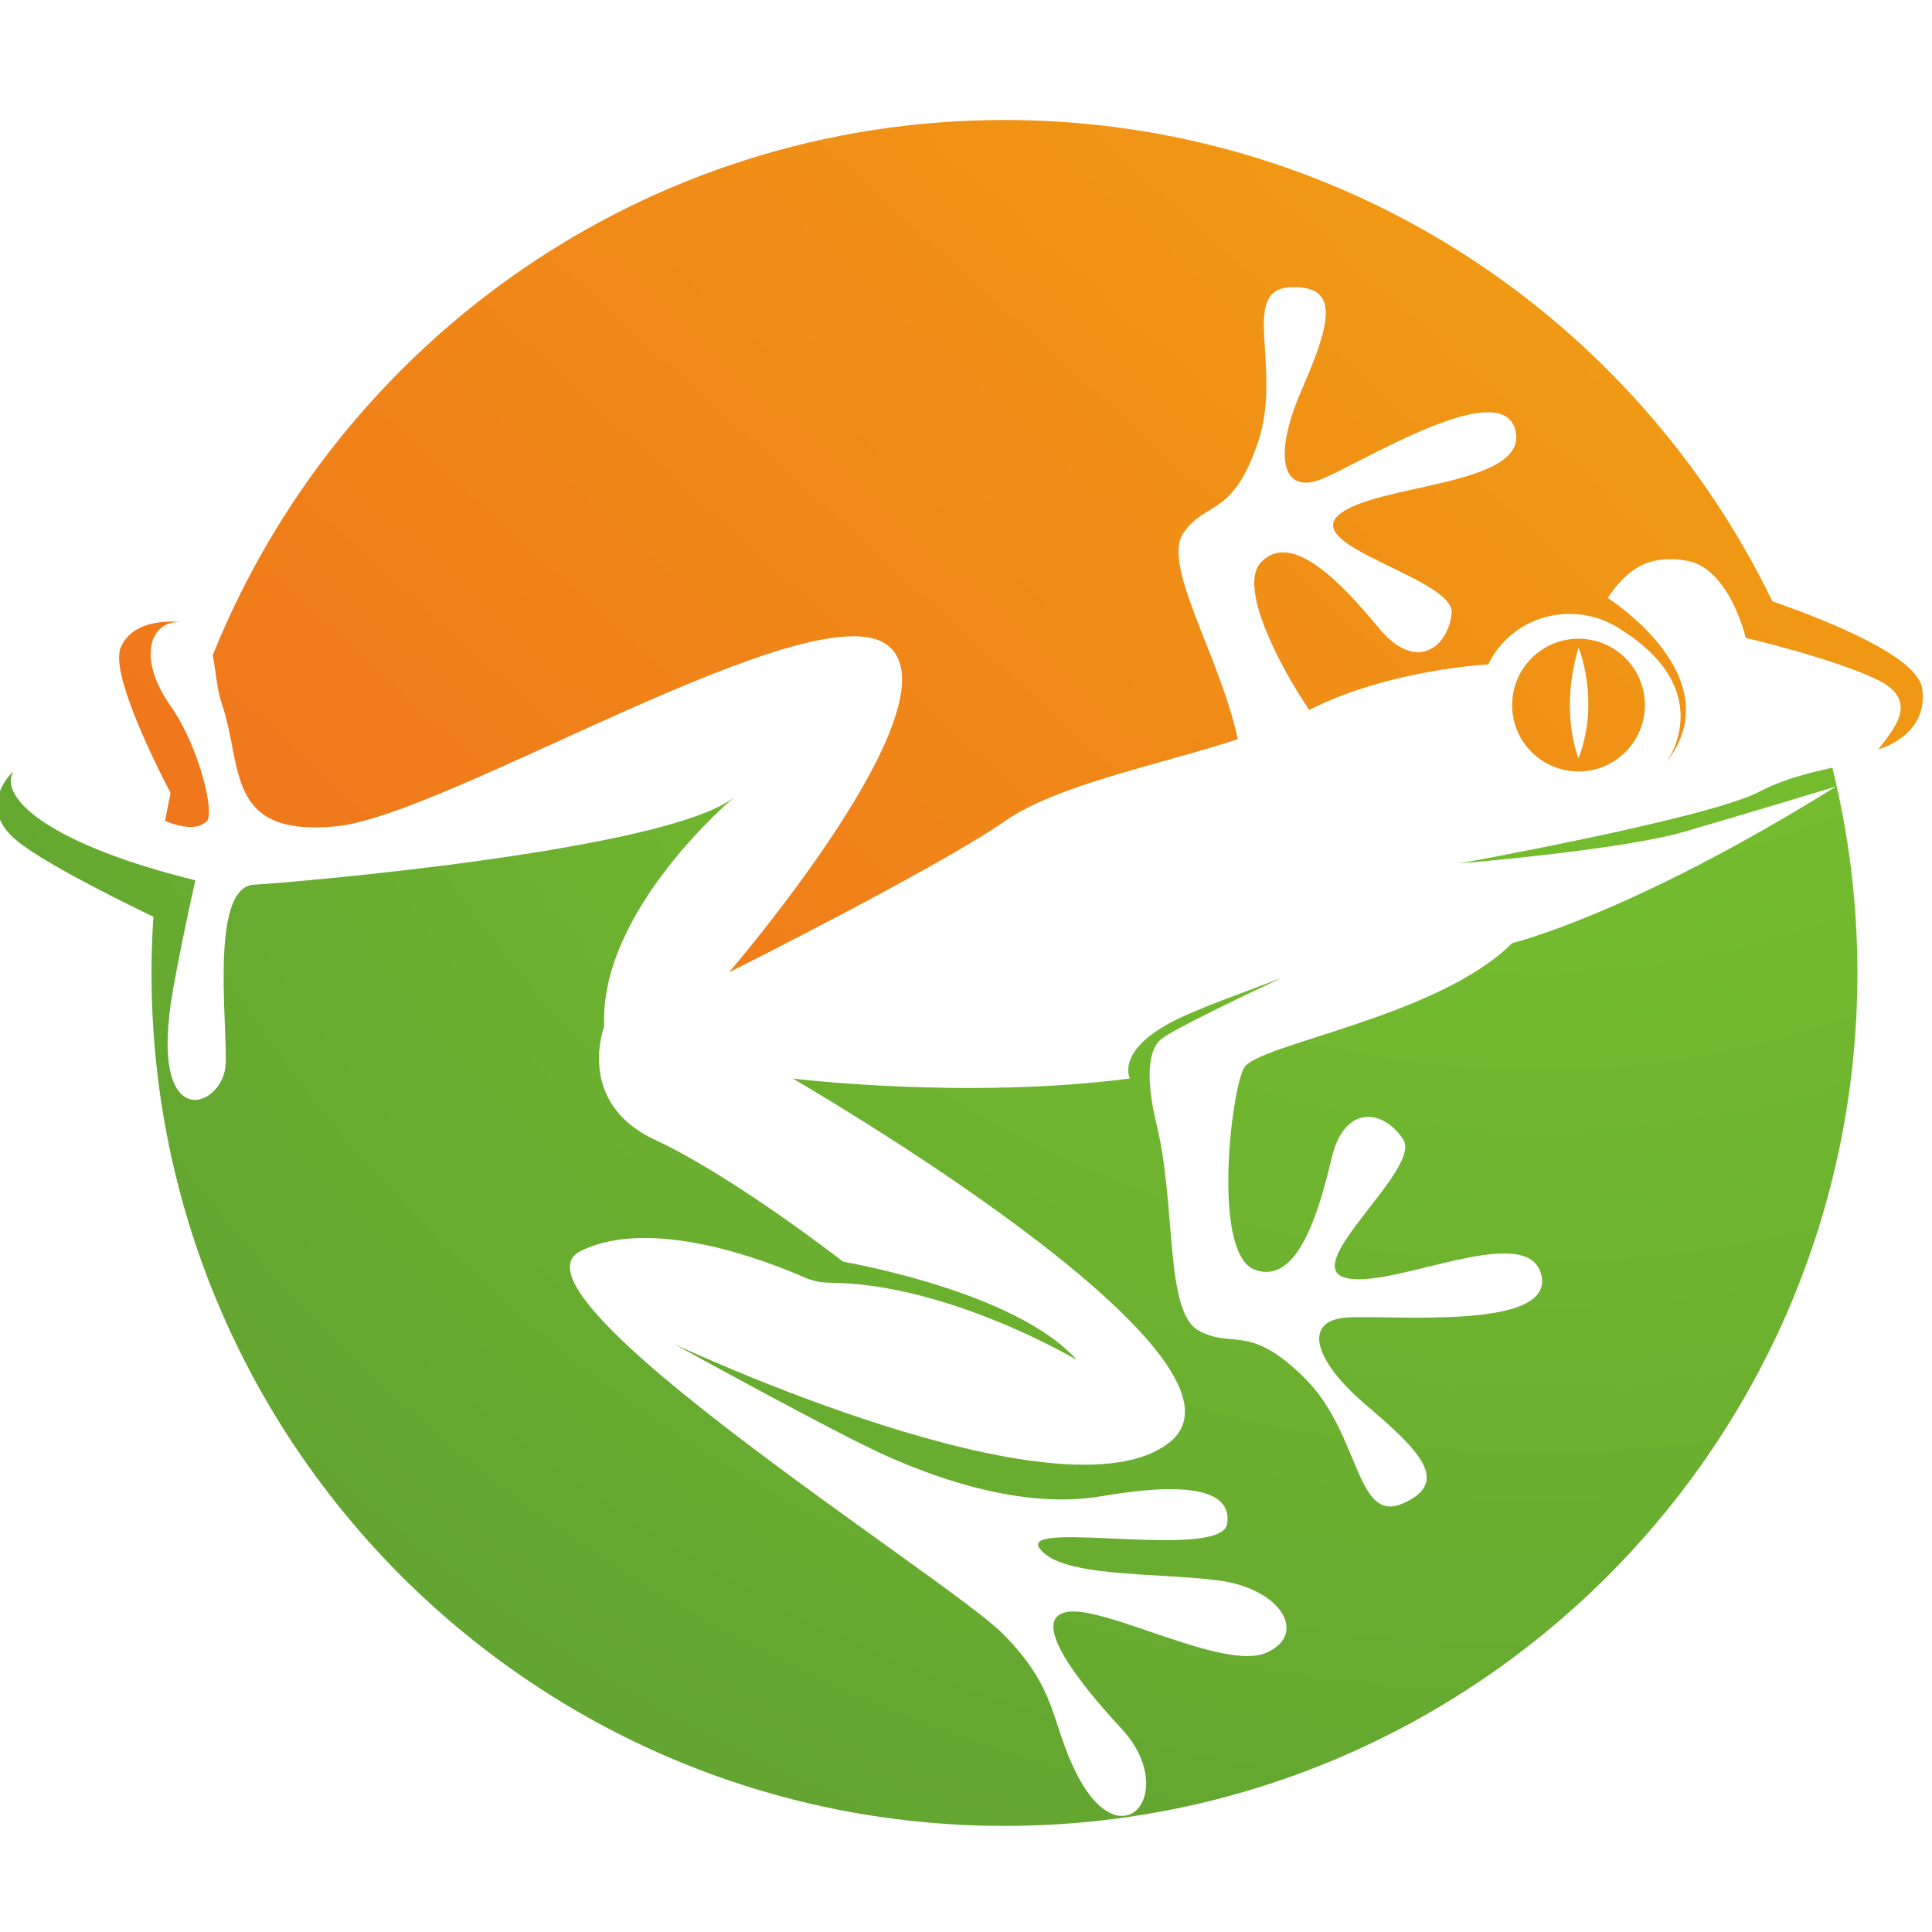 <?xml version="1.0" encoding="UTF-8" standalone="no"?>
<!-- Created with Inkscape (http://www.inkscape.org/) -->

<svg
   version="1.1"
   id="svg1"
   width="612"
   height="612"
   viewBox="0 -36 612 612"
   xmlns="http://www.w3.org/2000/svg"
   xmlns:svg="http://www.w3.org/2000/svg">
  <defs
     id="defs1">
    <linearGradient
       x1="0"
       y1="0"
       x2="1"
       y2="0"
       gradientUnits="userSpaceOnUse"
       gradientTransform="matrix(-5417.58,-5806.34,-5806.34,5417.58,5300.47,6926.86)"
       spreadMethod="pad"
       id="linearGradient3">
      <stop
         style="stop-opacity:1;stop-color:#f09c13"
         offset="0"
         id="stop2" />
      <stop
         style="stop-opacity:1;stop-color:#f04328"
         offset="1"
         id="stop3" />
    </linearGradient>
    <clipPath
       clipPathUnits="userSpaceOnUse"
       id="clipPath3">
      <path
         d="m 3106.75,4361.84 c 42.62,-16.59 78.62,-20.97 99.59,0 18.97,18.97 -18.65,177.87 -86.41,273.99 -81.13,115.09 -49.07,204.76 25.05,199.64 v 0 c 0,0 -112.11,15.71 -143.93,-60.53 -24.17,-57.94 71.45,-255.18 118.78,-346.62 -4.72,-22.03 -9.05,-44.2 -13.08,-66.48 z"
         transform="translate(0,2.5000001e-4)"
         id="path3" />
    </clipPath>
    <linearGradient
       x1="0"
       y1="0"
       x2="1"
       y2="0"
       gradientUnits="userSpaceOnUse"
       gradientTransform="matrix(-5417.58,-5806.34,-5806.34,5417.58,6346.02,5951.32)"
       spreadMethod="pad"
       id="linearGradient5">
      <stop
         style="stop-opacity:1;stop-color:#f09c13"
         offset="0"
         id="stop4" />
      <stop
         style="stop-opacity:1;stop-color:#f04328"
         offset="1"
         id="stop5" />
    </linearGradient>
    <clipPath
       clipPathUnits="userSpaceOnUse"
       id="clipPath5">
      <path
         d="m 7291.6,4677.79 c -11.14,75.19 -219.03,159.41 -356.67,207.31 -328.96,678.52 -1024.32,1146.39 -1828.99,1146.39 -854.49,0 -1585.58,-527.65 -1885.68,-1274.83 7.38,-36.8 9.54,-80.55 21.91,-116.61 50.58,-147.53 6.32,-316.15 271.88,-290.85 265.56,25.29 1144.45,569.06 1315.17,429.95 170.71,-139.1 -379.38,-777.71 -379.38,-777.71 0,0 493.19,246.59 657.58,360.4 125.15,86.64 363.83,132.99 554.37,194.81 -0.43,1.85 -0.92,3.72 -1.32,5.56 -43.83,197.63 -181.57,411 -127.43,487.06 54.14,76.05 116.13,36.13 176.48,213.95 60.34,177.82 -46.09,365.02 78.36,370 124.44,4.98 89.96,-96.63 24.09,-248.97 -65.86,-152.34 -46.59,-248.58 52.61,-206.71 99.19,41.88 428.32,246.52 458.7,113.45 30.39,-133.07 -340,-125.4 -422.42,-201.3 -82.42,-75.9 279.12,-151.39 270.19,-233.34 -8.92,-81.96 -85.59,-140.93 -172.68,-35.83 -87.09,105.1 -207.97,235.83 -281.92,157.06 -52.71,-56.15 38.99,-238.03 115.4,-351.31 188.25,96.41 426.34,108.62 426.34,108.62 1.47,2.95 2.97,5.83 4.49,8.65 58.67,108.52 198.1,143.76 303.44,79.55 236.17,-143.97 125.68,-308.19 116.37,-321.22 158.97,203.1 -139.77,391.1 -139.77,391.1 37.94,56.9 88.52,107.49 189.69,88.52 101.16,-18.97 139.1,-183.37 139.1,-183.37 0,0 214.98,-50.58 316.15,-101.16 101.16,-50.59 31.61,-120.14 0,-164.4 0,0 120.66,32.37 103.94,145.23 z"
         transform="translate(0,2.5000001e-4)"
         id="path5" />
    </clipPath>
    <radialGradient
       fx="0"
       fy="0"
       cx="0"
       cy="0"
       r="1"
       gradientUnits="userSpaceOnUse"
       gradientTransform="matrix(-5417.58,-5806.34,-5806.34,5417.58,6380.31,5919.32)"
       spreadMethod="pad"
       id="radialGradient7">
      <stop
         style="stop-opacity:1;stop-color:#7fcb2d"
         offset="0"
         id="stop6" />
      <stop
         style="stop-opacity:1;stop-color:#4a8433"
         offset="1"
         id="stop7" />
    </radialGradient>
    <clipPath
       clipPathUnits="userSpaceOnUse"
       id="clipPath7">
      <path
         d="m 6903.13,4431.39 c -120.14,-63.22 -714.49,-170.71 -714.49,-170.71 0,0 385.7,31.61 537.45,75.87 151.74,44.26 360.4,107.49 360.4,107.49 -490.53,-305.63 -771.39,-373.05 -771.39,-373.05 -177.05,-177.04 -607,-240.27 -638.62,-297.18 -5.11,-9.2 -10.55,-27.04 -15.66,-50.58 -26.46,-122.02 -43.85,-398.16 40.96,-429.96 101.16,-37.94 151.75,132.78 183.36,265.56 31.61,132.78 126.46,113.82 170.72,44.26 44.26,-69.55 -246.59,-297.17 -139.11,-328.79 107.49,-31.61 436.28,139.11 467.9,6.33 31.61,-132.78 -354.08,-94.85 -461.57,-101.17 -107.49,-6.32 -82.2,-101.17 44.26,-208.66 126.46,-107.48 202.33,-183.36 88.52,-233.94 -113.82,-50.59 -101.17,164.39 -233.95,297.17 -132.78,132.78 -170.72,69.56 -252.92,113.82 -82.19,44.26 -53.05,296.55 -101.16,493.18 -6.54,26.72 -11.85,55.13 -14.43,82.2 -5.01,52.57 0.31,100.06 27.07,120.13 30.43,22.82 163.95,87.67 286.16,145.13 -82.04,-31.81 -161.77,-59.25 -231.36,-90.33 -169.9,-75.87 -130.67,-149.64 -130.67,-149.64 -392.02,-50.58 -803.01,0 -803.01,0 0,0 1150.77,-663.9 897.85,-866.24 -252.91,-202.33 -1180.22,233.95 -1180.22,233.95 0,0 377.21,-208.66 503.67,-265.56 126.46,-56.91 330.9,-128.57 514.27,-96.95 183.36,31.61 311.93,23.18 299.28,-65.34 -12.65,-88.52 -497.4,10.54 -446.82,-59.01 50.58,-69.55 271.89,-56.91 423.64,-75.88 151.75,-18.97 217.08,-128.56 115.91,-172.82 -101.16,-44.26 -387.8,115.92 -476.32,96.95 -88.52,-18.97 35.03,-173.33 130.67,-276.1 141.22,-151.75 2.61,-321.88 -105.38,-109.6 -63.43,124.7 -44.26,202.33 -177.04,335.12 -132.78,132.78 -1207.67,809.33 -1004.79,910.49 168.72,84.13 445.61,-24.13 534.08,-62.98 18.73,-8.23 38.94,-12.2 59.4,-12.32 282.63,-1.68 588.35,-183.94 588.35,-183.94 -145.43,164.4 -556.41,233.95 -556.41,233.95 0,0 -259.24,202.33 -448.93,290.85 -189.69,88.52 -120.13,270 -120.13,270 -12.65,276.32 309.82,545.66 309.82,545.66 -158.07,-126.46 -1036.96,-202.33 -1144.45,-208.66 -107.49,-6.32 -60.37,-347.23 -67.44,-432.06 -8.43,-101.17 -187.58,-166.51 -124.35,185.47 22.47,125.09 52.69,257.13 52.69,257.13 -334.51,82.29 -470.04,191.88 -433.83,259.24 -0.02,-0.02 -86.17,-77.98 0,-157.4 52.7,-48.57 215.36,-131.48 333.84,-188.61 -2.88,-44.26 -4.5,-88.87 -4.5,-133.86 0,-1121.96 909.53,-2031.49 2031.49,-2031.49 1121.96,0 2031.49,909.53 2031.49,2031.49 0,168.61 -20.92,332.27 -59.67,488.9 -52.01,-11.82 -114.88,-26.05 -174.63,-57.51 z"
         transform="translate(0,2.5000001e-4)"
         id="path7" />
    </clipPath>
    <linearGradient
       x1="0"
       y1="0"
       x2="1"
       y2="0"
       gradientUnits="userSpaceOnUse"
       gradientTransform="matrix(-5417.58,-5806.34,-5806.34,5417.58,7069.11,5276.64)"
       spreadMethod="pad"
       id="linearGradient9">
      <stop
         style="stop-opacity:1;stop-color:#f09c13"
         offset="0"
         id="stop8" />
      <stop
         style="stop-opacity:1;stop-color:#f04328"
         offset="1"
         id="stop9" />
    </linearGradient>
    <clipPath
       clipPathUnits="userSpaceOnUse"
       id="clipPath9">
      <path
         d="m 6473.17,4774.94 c 0,0 52.69,-126.46 0,-263.46 0,0 -46.37,107.49 0,263.46 z m 158.07,-137 c 0,87.3 -70.77,158.08 -158.07,158.08 -87.3,0 -158.07,-70.78 -158.07,-158.08 0,-87.3 70.77,-158.07 158.07,-158.07 87.3,0 158.07,70.77 158.07,158.07 z"
         transform="translate(0,2.5000001e-4)"
         id="path9" />
    </clipPath>
  </defs>
  <g
     id="g1"
     transform="translate(-360.908,-262.468)">
    <g
       id="group-R5">
      <path
         id="path2"
         d="m 3106.75,4361.84 c 42.62,-16.59 78.62,-20.97 99.59,0 18.97,18.97 -18.65,177.87 -86.41,273.99 -81.13,115.09 -49.07,204.76 25.05,199.64 v 0 c 0,0 -112.11,15.71 -143.93,-60.53 -24.17,-57.94 71.45,-255.18 118.78,-346.62 -4.72,-22.03 -9.05,-44.2 -13.08,-66.48"
         style="fill:url(#linearGradient3);fill-opacity:1;fill-rule:nonzero;stroke:none"
         transform="matrix(0.133,0,0,-0.133,0,1066.667)"
         clip-path="url(#clipPath3)" />
      <path
         id="path4"
         d="m 7291.6,4677.79 c -11.14,75.19 -219.03,159.41 -356.67,207.31 -328.96,678.52 -1024.32,1146.39 -1828.99,1146.39 -854.49,0 -1585.58,-527.65 -1885.68,-1274.83 7.38,-36.8 9.54,-80.55 21.91,-116.61 50.58,-147.53 6.32,-316.15 271.88,-290.85 265.56,25.29 1144.45,569.06 1315.17,429.95 170.71,-139.1 -379.38,-777.71 -379.38,-777.71 0,0 493.19,246.59 657.58,360.4 125.15,86.64 363.83,132.99 554.37,194.81 -0.43,1.85 -0.92,3.72 -1.32,5.56 -43.83,197.63 -181.57,411 -127.43,487.06 54.14,76.05 116.13,36.13 176.48,213.95 60.34,177.82 -46.09,365.02 78.36,370 124.44,4.98 89.96,-96.63 24.09,-248.97 -65.86,-152.34 -46.59,-248.58 52.61,-206.71 99.19,41.88 428.32,246.52 458.7,113.45 30.39,-133.07 -340,-125.4 -422.42,-201.3 -82.42,-75.9 279.12,-151.39 270.19,-233.34 -8.92,-81.96 -85.59,-140.93 -172.68,-35.83 -87.09,105.1 -207.97,235.83 -281.92,157.06 -52.71,-56.15 38.99,-238.03 115.4,-351.31 188.25,96.41 426.34,108.62 426.34,108.62 1.47,2.95 2.97,5.83 4.49,8.65 58.67,108.52 198.1,143.76 303.44,79.55 236.17,-143.97 125.68,-308.19 116.37,-321.22 158.97,203.1 -139.77,391.1 -139.77,391.1 37.94,56.9 88.52,107.49 189.69,88.52 101.16,-18.97 139.1,-183.37 139.1,-183.37 0,0 214.98,-50.58 316.15,-101.16 101.16,-50.59 31.61,-120.14 0,-164.4 0,0 120.66,32.37 103.94,145.23"
         style="fill:url(#linearGradient5);fill-opacity:1;fill-rule:nonzero;stroke:none"
         transform="matrix(0.133,0,0,-0.133,0,1066.667)"
         clip-path="url(#clipPath5)" />
      <path
         id="path6"
         d="m 6903.13,4431.39 c -120.14,-63.22 -714.49,-170.71 -714.49,-170.71 0,0 385.7,31.61 537.45,75.87 151.74,44.26 360.4,107.49 360.4,107.49 -490.53,-305.63 -771.39,-373.05 -771.39,-373.05 -177.05,-177.04 -607,-240.27 -638.62,-297.18 -5.11,-9.2 -10.55,-27.04 -15.66,-50.58 -26.46,-122.02 -43.85,-398.16 40.96,-429.96 101.16,-37.94 151.75,132.78 183.36,265.56 31.61,132.78 126.46,113.82 170.72,44.26 44.26,-69.55 -246.59,-297.17 -139.11,-328.79 107.49,-31.61 436.28,139.11 467.9,6.33 31.61,-132.78 -354.08,-94.85 -461.57,-101.17 -107.49,-6.32 -82.2,-101.17 44.26,-208.66 126.46,-107.48 202.33,-183.36 88.52,-233.94 -113.82,-50.59 -101.17,164.39 -233.95,297.17 -132.78,132.78 -170.72,69.56 -252.92,113.82 -82.19,44.26 -53.05,296.55 -101.16,493.18 -6.54,26.72 -11.85,55.13 -14.43,82.2 -5.01,52.57 0.31,100.06 27.07,120.13 30.43,22.82 163.95,87.67 286.16,145.13 -82.04,-31.81 -161.77,-59.25 -231.36,-90.33 -169.9,-75.87 -130.67,-149.64 -130.67,-149.64 -392.02,-50.58 -803.01,0 -803.01,0 0,0 1150.77,-663.9 897.85,-866.24 -252.91,-202.33 -1180.22,233.95 -1180.22,233.95 0,0 377.21,-208.66 503.67,-265.56 126.46,-56.91 330.9,-128.57 514.27,-96.95 183.36,31.61 311.93,23.18 299.28,-65.34 -12.65,-88.52 -497.4,10.54 -446.82,-59.01 50.58,-69.55 271.89,-56.91 423.64,-75.88 151.75,-18.97 217.08,-128.56 115.91,-172.82 -101.16,-44.26 -387.8,115.92 -476.32,96.95 -88.52,-18.97 35.03,-173.33 130.67,-276.1 141.22,-151.75 2.61,-321.88 -105.38,-109.6 -63.43,124.7 -44.26,202.33 -177.04,335.12 -132.78,132.78 -1207.67,809.33 -1004.79,910.49 168.72,84.13 445.61,-24.13 534.08,-62.98 18.73,-8.23 38.94,-12.2 59.4,-12.32 282.63,-1.68 588.35,-183.94 588.35,-183.94 -145.43,164.4 -556.41,233.95 -556.41,233.95 0,0 -259.24,202.33 -448.93,290.85 -189.69,88.52 -120.13,270 -120.13,270 -12.65,276.32 309.82,545.66 309.82,545.66 -158.07,-126.46 -1036.96,-202.33 -1144.45,-208.66 -107.49,-6.32 -60.37,-347.23 -67.44,-432.06 -8.43,-101.17 -187.58,-166.51 -124.35,185.47 22.47,125.09 52.69,257.13 52.69,257.13 -334.51,82.29 -470.04,191.88 -433.83,259.24 -0.02,-0.02 -86.17,-77.98 0,-157.4 52.7,-48.57 215.36,-131.48 333.84,-188.61 -2.88,-44.26 -4.5,-88.87 -4.5,-133.86 0,-1121.96 909.53,-2031.49 2031.49,-2031.49 1121.96,0 2031.49,909.53 2031.49,2031.49 0,168.61 -20.92,332.27 -59.67,488.9 -52.01,-11.82 -114.88,-26.05 -174.63,-57.51"
         style="fill:url(#radialGradient7);fill-opacity:1;fill-rule:nonzero;stroke:none"
         transform="matrix(0.133,0,0,-0.133,0,1066.667)"
         clip-path="url(#clipPath7)" />
      <path
         id="path8"
         d="m 6473.17,4774.94 c 0,0 52.69,-126.46 0,-263.46 0,0 -46.37,107.49 0,263.46 z m 158.07,-137 c 0,87.3 -70.77,158.08 -158.07,158.08 -87.3,0 -158.07,-70.78 -158.07,-158.08 0,-87.3 70.77,-158.07 158.07,-158.07 87.3,0 158.07,70.77 158.07,158.07"
         style="fill:url(#linearGradient9);fill-opacity:1;fill-rule:nonzero;stroke:none"
         transform="matrix(0.133,0,0,-0.133,0,1066.667)"
         clip-path="url(#clipPath9)" />
    </g>
  </g>
</svg>
